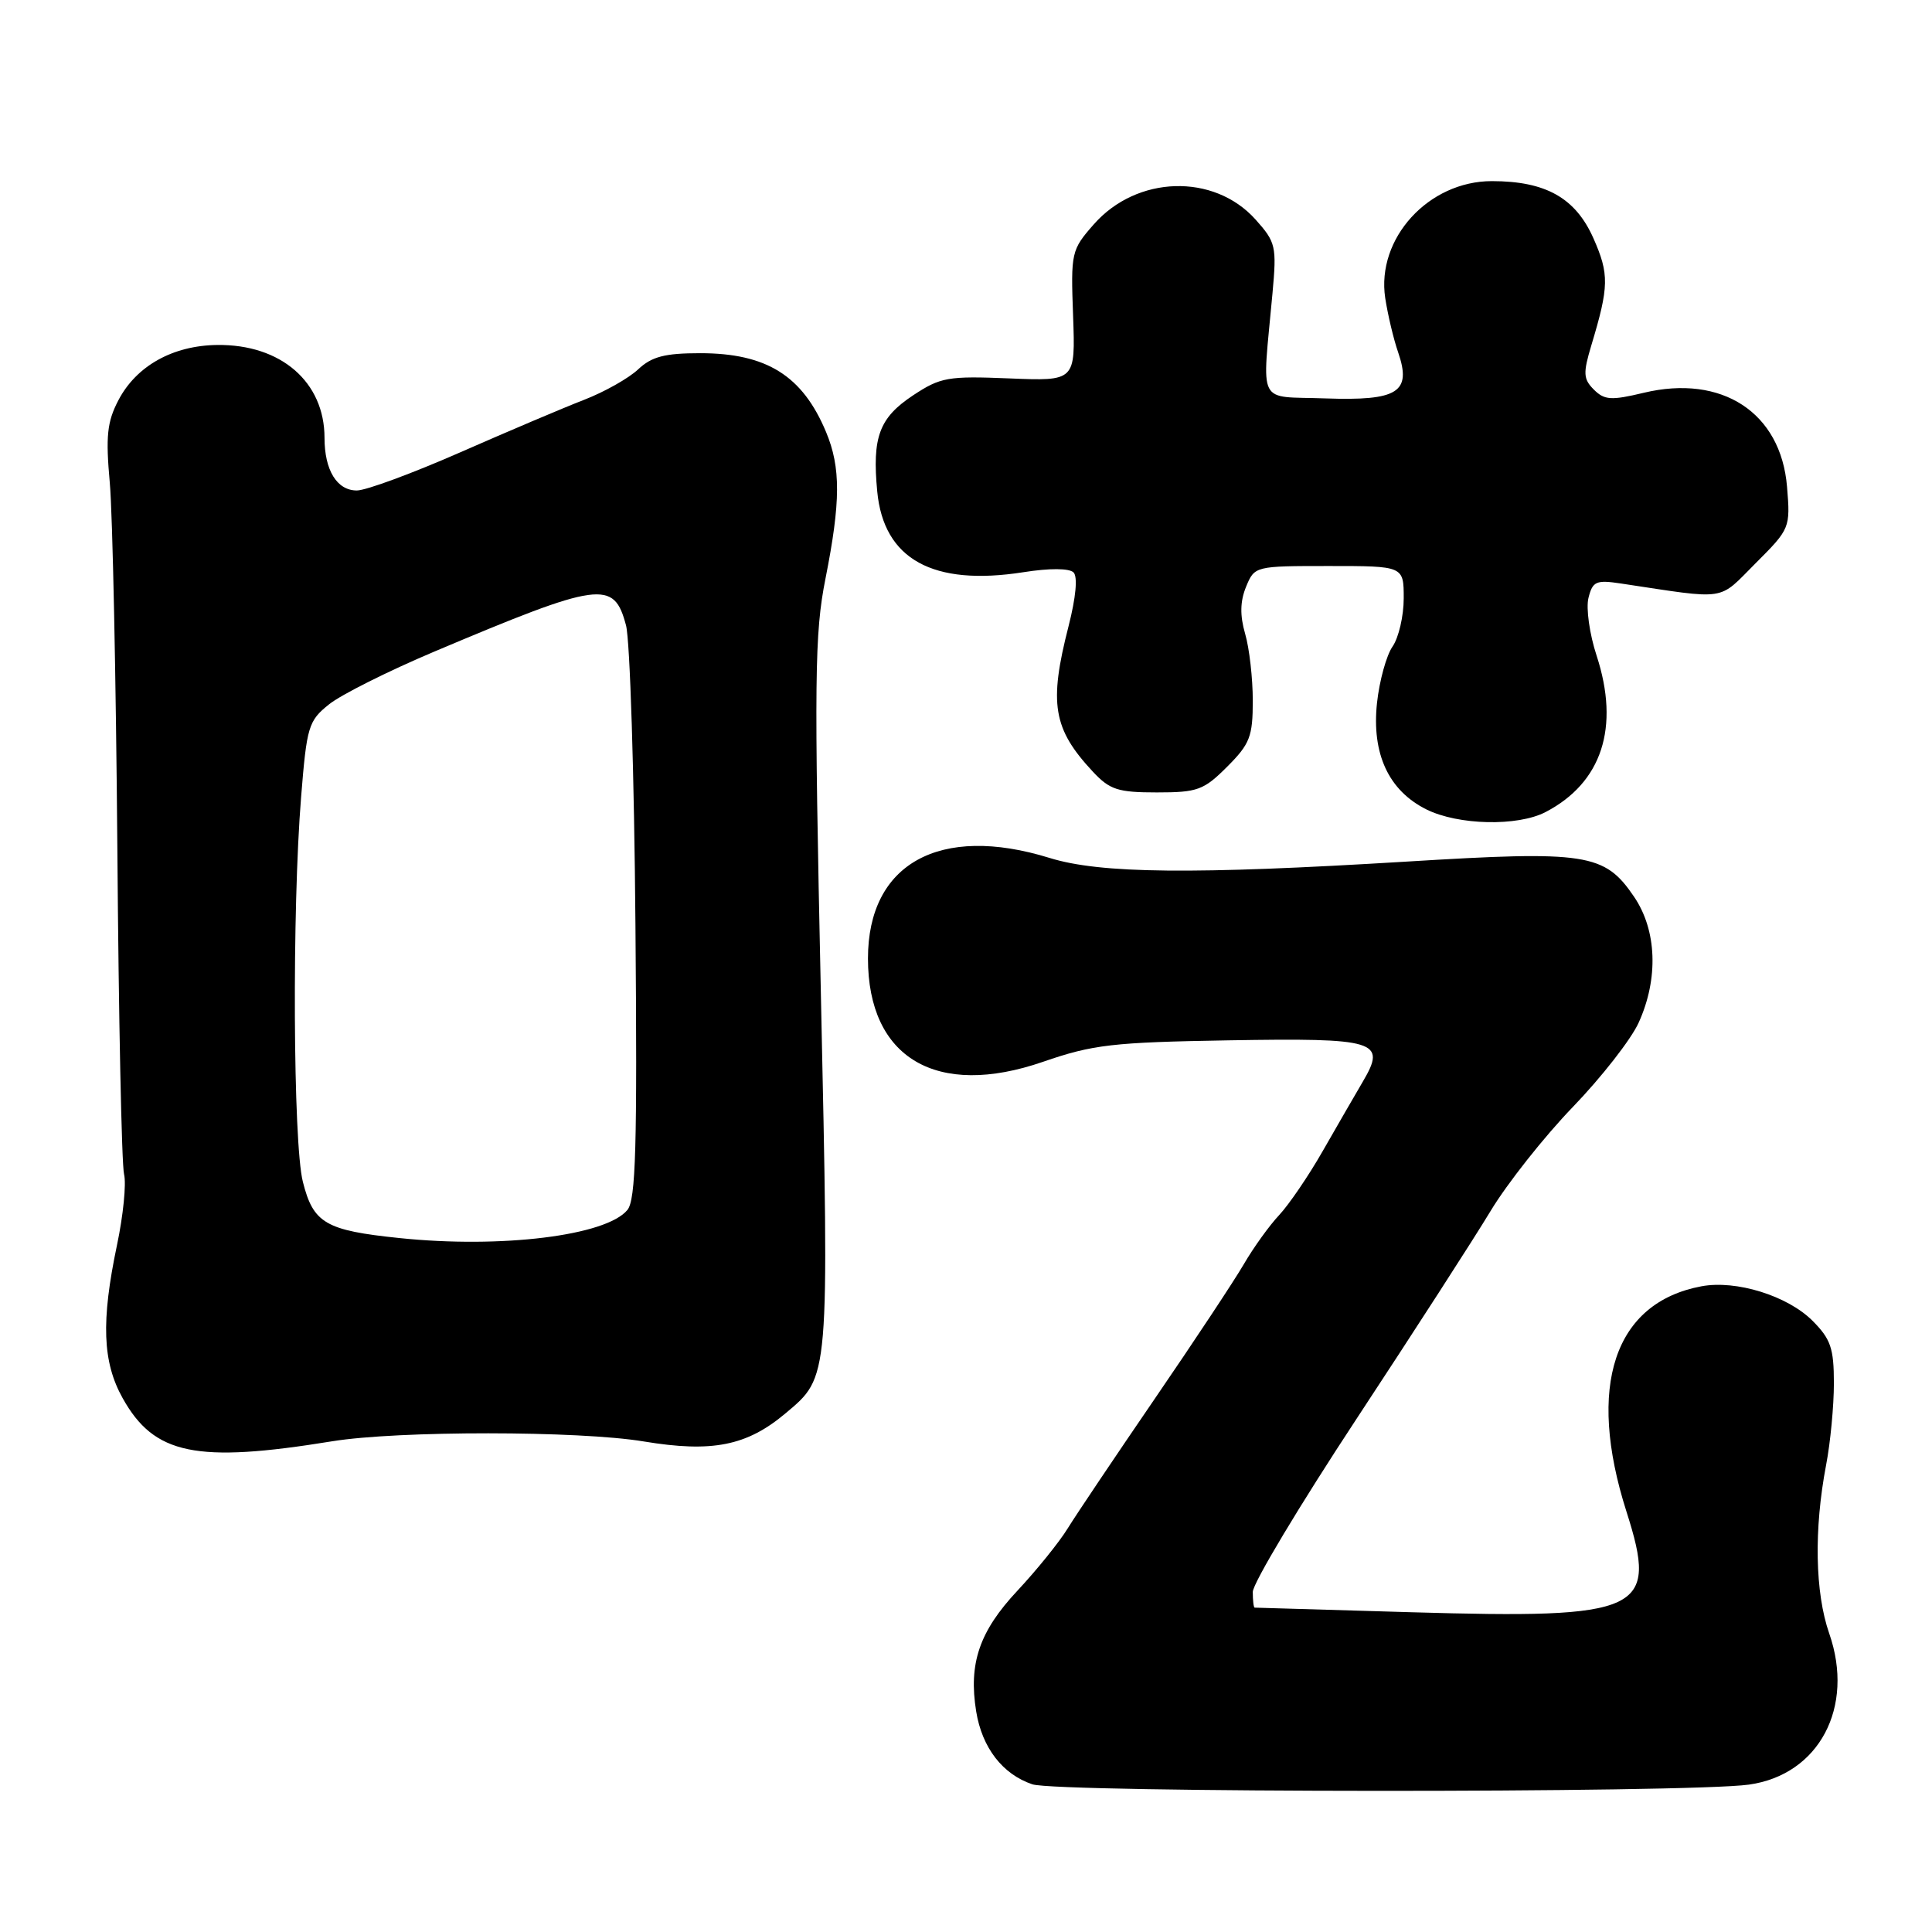 <?xml version="1.0" encoding="UTF-8" standalone="no"?>
<!DOCTYPE svg PUBLIC "-//W3C//DTD SVG 1.1//EN" "http://www.w3.org/Graphics/SVG/1.1/DTD/svg11.dtd" >
<svg xmlns="http://www.w3.org/2000/svg" xmlns:xlink="http://www.w3.org/1999/xlink" version="1.1" viewBox="0 0 256 256">
 <g >
 <path fill="currentColor"
d=" M 231.75 236.47 C 241.03 235.17 245.79 226.21 242.38 216.44 C 240.50 211.03 240.34 202.66 241.97 194.11 C 242.54 191.15 243.00 186.28 243.00 183.29 C 243.00 178.64 242.58 177.43 240.16 175.00 C 236.84 171.69 230.05 169.58 225.45 170.44 C 213.88 172.61 210.20 183.66 215.52 200.31 C 219.75 213.56 217.69 214.52 187.00 213.63 C 175.72 213.30 166.39 213.03 166.25 213.02 C 166.11 213.01 166.00 212.07 166.00 210.94 C 166.00 209.81 172.19 199.48 179.75 188.00 C 187.31 176.51 195.30 164.13 197.50 160.48 C 199.70 156.83 204.61 150.62 208.41 146.68 C 212.20 142.75 216.13 137.72 217.13 135.51 C 219.78 129.68 219.55 123.27 216.52 118.82 C 212.61 113.06 210.25 112.70 186.32 114.17 C 158.10 115.89 145.80 115.77 139.07 113.68 C 124.51 109.17 115.01 114.43 115.01 127.00 C 115.01 140.21 124.10 145.57 138.22 140.69 C 144.82 138.41 147.42 138.11 162.78 137.85 C 182.43 137.52 183.76 137.92 180.60 143.29 C 179.56 145.06 177.17 149.20 175.28 152.50 C 173.40 155.80 170.79 159.62 169.50 161.00 C 168.20 162.38 166.10 165.30 164.82 167.50 C 163.54 169.70 158.22 177.74 153.00 185.36 C 147.78 192.99 142.60 200.70 141.49 202.50 C 140.39 204.30 137.38 208.03 134.81 210.78 C 129.77 216.16 128.32 220.42 129.35 226.78 C 130.13 231.58 132.84 235.10 136.79 236.43 C 140.14 237.56 223.70 237.60 231.75 236.47 Z  M 44.00 190.98 C 52.70 189.56 76.73 189.57 85.30 191.00 C 94.36 192.50 98.96 191.59 104.09 187.27 C 109.93 182.36 109.87 183.01 108.77 131.67 C 107.87 89.85 107.93 83.97 109.38 76.67 C 111.40 66.48 111.42 61.95 109.46 57.25 C 106.34 49.78 101.58 46.80 92.78 46.80 C 88.09 46.80 86.36 47.25 84.56 48.94 C 83.31 50.12 80.08 51.94 77.39 52.98 C 74.70 54.02 67.33 57.15 61.00 59.93 C 54.67 62.71 48.50 64.99 47.29 64.99 C 44.65 65.00 43.00 62.31 43.00 58.02 C 43.00 50.61 37.22 45.61 28.79 45.71 C 22.90 45.78 18.07 48.48 15.69 53.03 C 14.19 55.90 13.99 57.80 14.55 64.00 C 14.92 68.12 15.37 89.91 15.55 112.42 C 15.72 134.93 16.12 154.36 16.44 155.60 C 16.75 156.84 16.33 161.07 15.50 164.99 C 13.38 175.09 13.58 180.47 16.25 185.26 C 20.43 192.76 25.98 193.91 44.00 190.98 Z  M 204.80 107.60 C 212.27 103.71 214.66 96.37 211.56 86.88 C 210.62 84.03 210.14 80.58 210.48 79.23 C 211.03 77.02 211.49 76.82 214.80 77.32 C 229.10 79.47 227.56 79.70 232.64 74.62 C 237.19 70.07 237.24 69.95 236.79 64.49 C 235.98 54.67 228.17 49.56 217.79 52.05 C 213.49 53.08 212.60 53.02 211.20 51.63 C 209.79 50.22 209.75 49.46 210.86 45.76 C 213.21 37.96 213.24 36.33 211.14 31.58 C 208.77 26.23 204.82 24.00 197.68 24.00 C 189.28 24.00 182.35 31.60 183.55 39.50 C 183.89 41.70 184.65 44.93 185.26 46.68 C 187.08 51.98 185.25 53.13 175.60 52.79 C 166.43 52.46 167.23 54.06 168.61 38.88 C 169.18 32.62 169.06 32.10 166.36 29.08 C 160.84 22.93 150.63 23.24 144.93 29.73 C 141.95 33.12 141.88 33.45 142.19 41.86 C 142.50 50.50 142.50 50.50 133.72 50.14 C 125.60 49.81 124.63 49.98 120.98 52.39 C 116.50 55.36 115.55 57.92 116.24 65.14 C 117.10 74.11 123.61 77.70 135.61 75.82 C 139.08 75.27 141.69 75.29 142.25 75.85 C 142.82 76.42 142.56 79.17 141.59 82.97 C 138.96 93.23 139.52 96.58 144.81 102.25 C 147.05 104.65 148.13 105.00 153.29 105.00 C 158.68 105.00 159.50 104.70 162.60 101.60 C 165.62 98.58 166.00 97.60 166.00 92.84 C 166.00 89.90 165.55 85.91 164.99 83.99 C 164.28 81.54 164.32 79.68 165.11 77.75 C 166.24 75.01 166.29 75.00 176.12 75.00 C 186.00 75.00 186.00 75.00 186.00 79.28 C 186.00 81.63 185.33 84.50 184.52 85.67 C 183.71 86.83 182.78 90.19 182.46 93.14 C 181.74 99.87 183.99 104.75 189.00 107.25 C 193.22 109.35 201.09 109.53 204.80 107.60 Z  M 52.94 164.05 C 43.14 163.04 41.51 162.09 40.13 156.59 C 38.83 151.46 38.69 120.49 39.90 105.58 C 40.65 96.26 40.87 95.51 43.60 93.33 C 45.19 92.05 51.45 88.92 57.50 86.36 C 79.58 77.04 81.34 76.80 82.95 82.86 C 83.48 84.86 84.04 102.74 84.20 122.59 C 84.45 151.96 84.25 158.99 83.13 160.33 C 80.32 163.74 66.41 165.45 52.94 164.05 Z "/>
</g>
</svg>